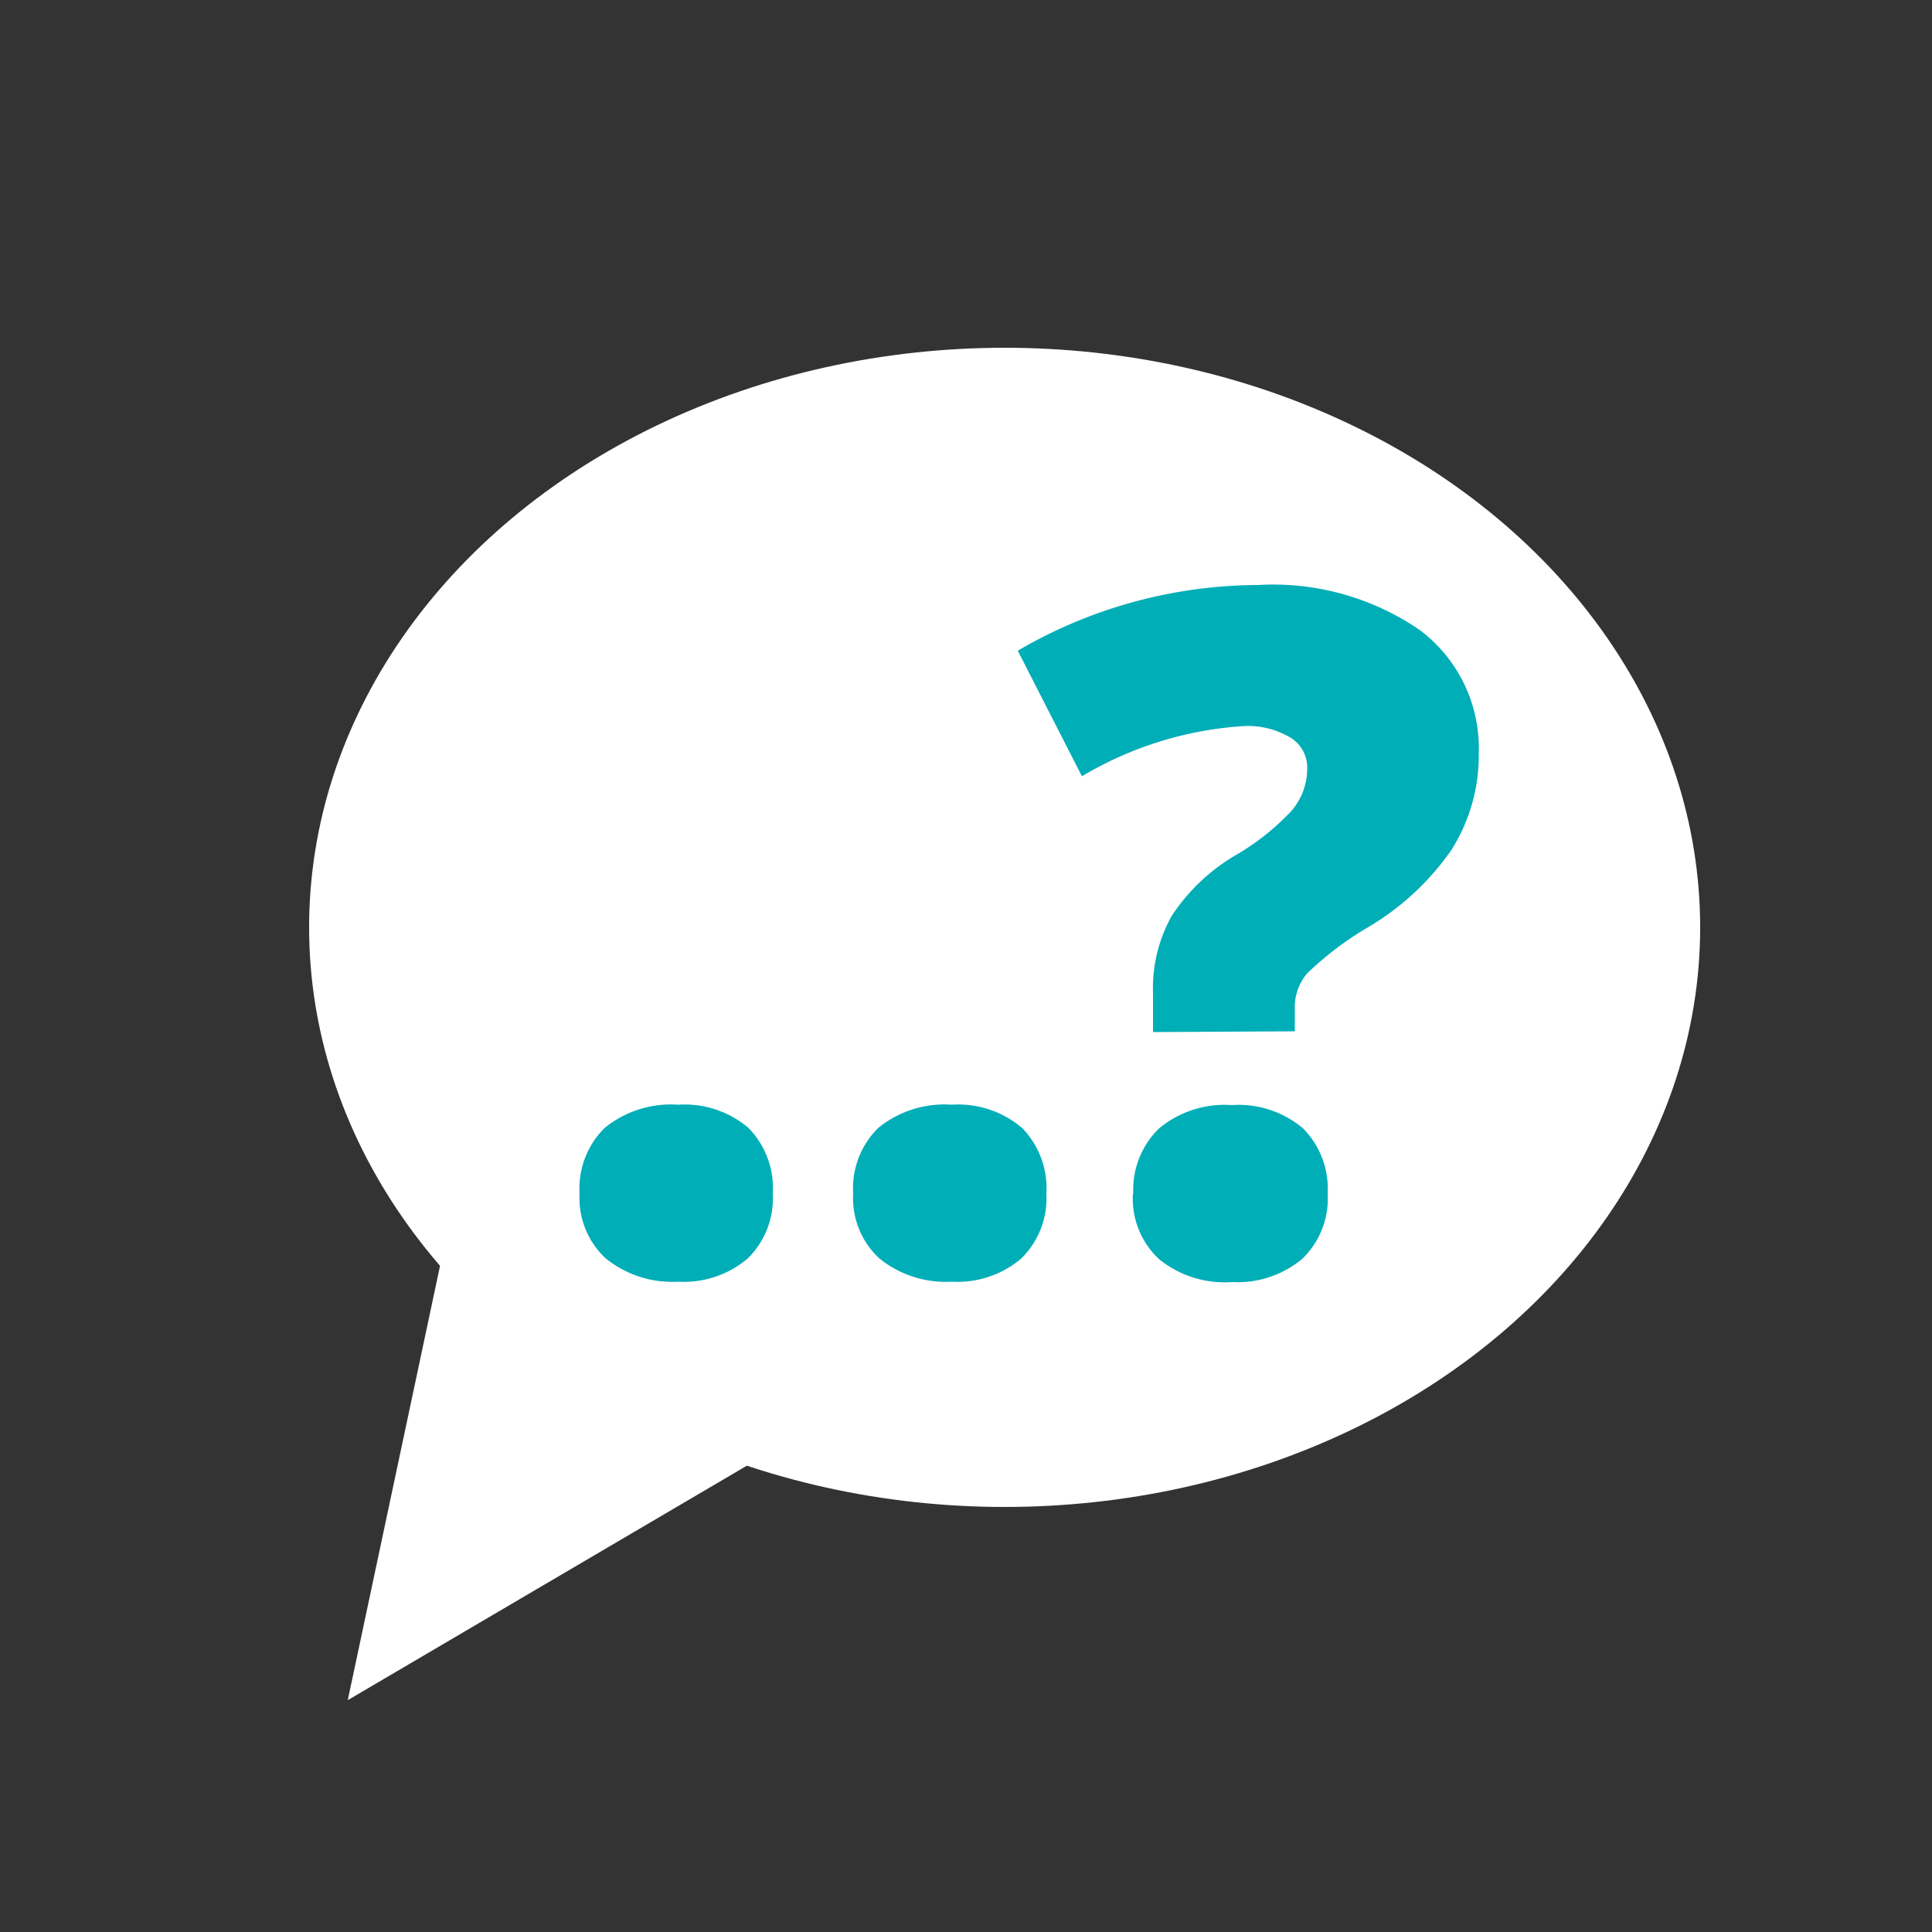 <svg id="Layer_1" data-name="Layer 1" xmlns="http://www.w3.org/2000/svg" viewBox="0 0 50 50"><rect x="0" y="0" width="50" height="50" fill="#333333" stroke="none"/><defs><style>.cls-1{fill:#fff;}.cls-2{fill:#00aeb7;}</style></defs><title>dock_icon_05</title><ellipse class="cls-1" cx="26" cy="24" rx="18" ry="15"/><path class="cls-2" d="M15,30.89a2.19,2.19,0,0,1,.65-1.7,2.71,2.71,0,0,1,1.9-.6,2.55,2.55,0,0,1,1.82.6,2.23,2.23,0,0,1,.63,1.7,2.18,2.18,0,0,1-.65,1.68,2.55,2.55,0,0,1-1.8.6,2.73,2.73,0,0,1-1.87-.6A2.12,2.12,0,0,1,15,30.89Z"/><path class="cls-2" d="M22.08,30.89a2.19,2.19,0,0,1,.65-1.7,2.71,2.71,0,0,1,1.9-.6,2.55,2.55,0,0,1,1.82.6,2.23,2.23,0,0,1,.63,1.7,2.18,2.18,0,0,1-.65,1.68,2.55,2.55,0,0,1-1.8.6,2.73,2.73,0,0,1-1.87-.6A2.12,2.12,0,0,1,22.08,30.89Z"/><path class="cls-2" d="M29.84,26.71v-1a3.83,3.83,0,0,1,.48-2A5,5,0,0,1,32,22.12,6.39,6.39,0,0,0,33.41,21a1.67,1.67,0,0,0,.42-1.12.9.9,0,0,0-.45-.8,2.15,2.15,0,0,0-1.18-.29A9.32,9.32,0,0,0,28,20.09l-1.66-3.25a12.39,12.39,0,0,1,6.22-1.7,6.7,6.7,0,0,1,4.19,1.17,3.82,3.82,0,0,1,1.52,3.19A4.56,4.56,0,0,1,37.56,22a6.88,6.88,0,0,1-2.16,2,8.37,8.37,0,0,0-1.57,1.19,1.34,1.34,0,0,0-.32.89v.61Zm-.51,4.19A2.21,2.21,0,0,1,30,29.2a2.66,2.66,0,0,1,1.88-.6,2.58,2.58,0,0,1,1.84.6,2.22,2.22,0,0,1,.64,1.69,2.16,2.16,0,0,1-.66,1.69,2.61,2.61,0,0,1-1.81.6A2.7,2.7,0,0,1,30,32.59,2.14,2.14,0,0,1,29.32,30.89Z"/><polygon class="cls-1" points="21 36.95 9 44 11.56 31.95 21 36.95"/></svg>